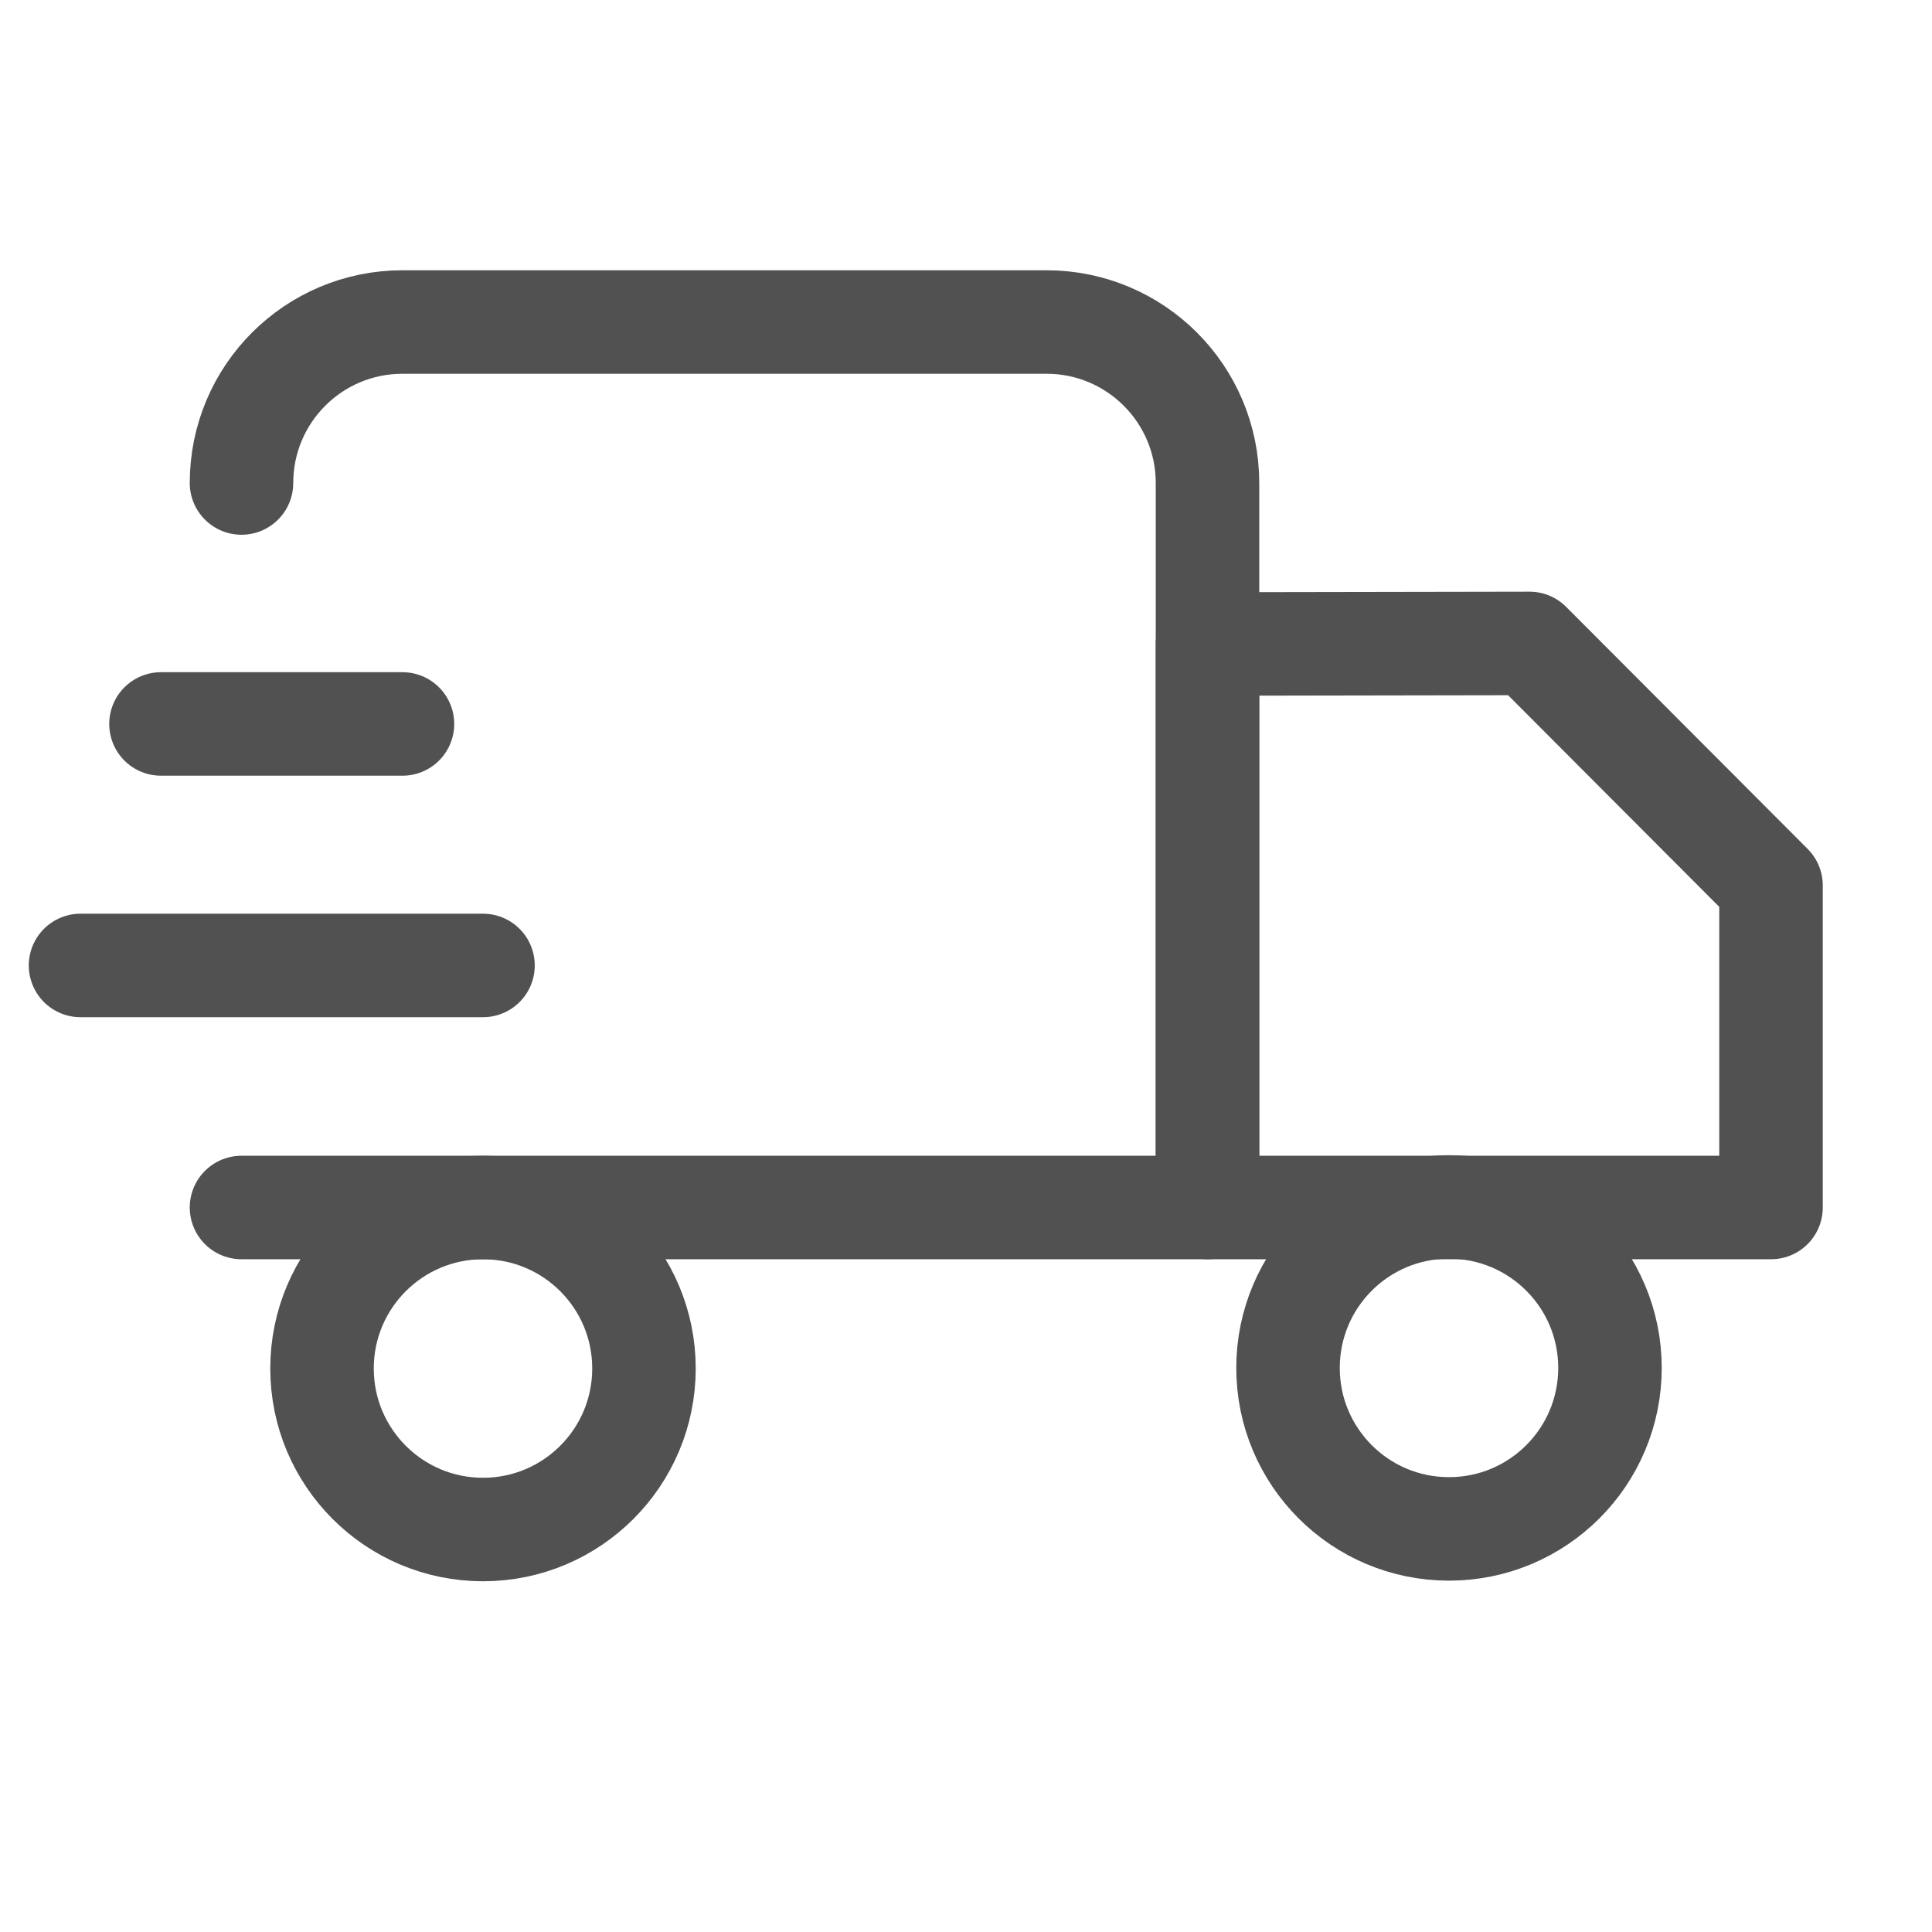 <svg xmlns="http://www.w3.org/2000/svg" width="28" height="28" viewBox="0 0 28 28" fill="none">
  <path d="M3.5 7C3.5 5.711 4.544 4.667 5.833 4.667H15.167C16.456 4.667 17.5 5.711 17.5 7V17.5H3.5" stroke="#515151" stroke-width="1.5" stroke-linecap="round" stroke-linejoin="round"/>
  <path fill-rule="evenodd" clip-rule="evenodd" d="M25.667 17.5H17.5V9.333L22.167 9.325L25.667 12.833V17.5Z" stroke="#515151" stroke-width="1.5" stroke-linecap="round" stroke-linejoin="round"/>
  <path fill-rule="evenodd" clip-rule="evenodd" d="M23.333 19.825C23.333 21.114 22.289 22.158 21 22.158C19.711 22.158 18.667 21.114 18.667 19.825C18.667 18.536 19.711 17.492 21 17.492C22.289 17.492 23.333 18.536 23.333 19.825Z" stroke="#515151" stroke-width="1.5" stroke-linecap="round" stroke-linejoin="round"/>
  <path fill-rule="evenodd" clip-rule="evenodd" d="M9.333 19.833C9.333 21.122 8.289 22.167 7 22.167C5.711 22.167 4.667 21.122 4.667 19.833C4.667 18.544 5.711 17.5 7 17.5C8.289 17.5 9.333 18.544 9.333 19.833Z" stroke="#515151" stroke-width="1.5" stroke-linecap="round" stroke-linejoin="round"/>
  <path d="M5.833 10.492H2.333" stroke="#515151" stroke-width="1.5" stroke-linecap="round" stroke-linejoin="round"/>
  <path d="M7 13.992H1.167" stroke="#515151" stroke-width="1.5" stroke-linecap="round" stroke-linejoin="round"/>
</svg>